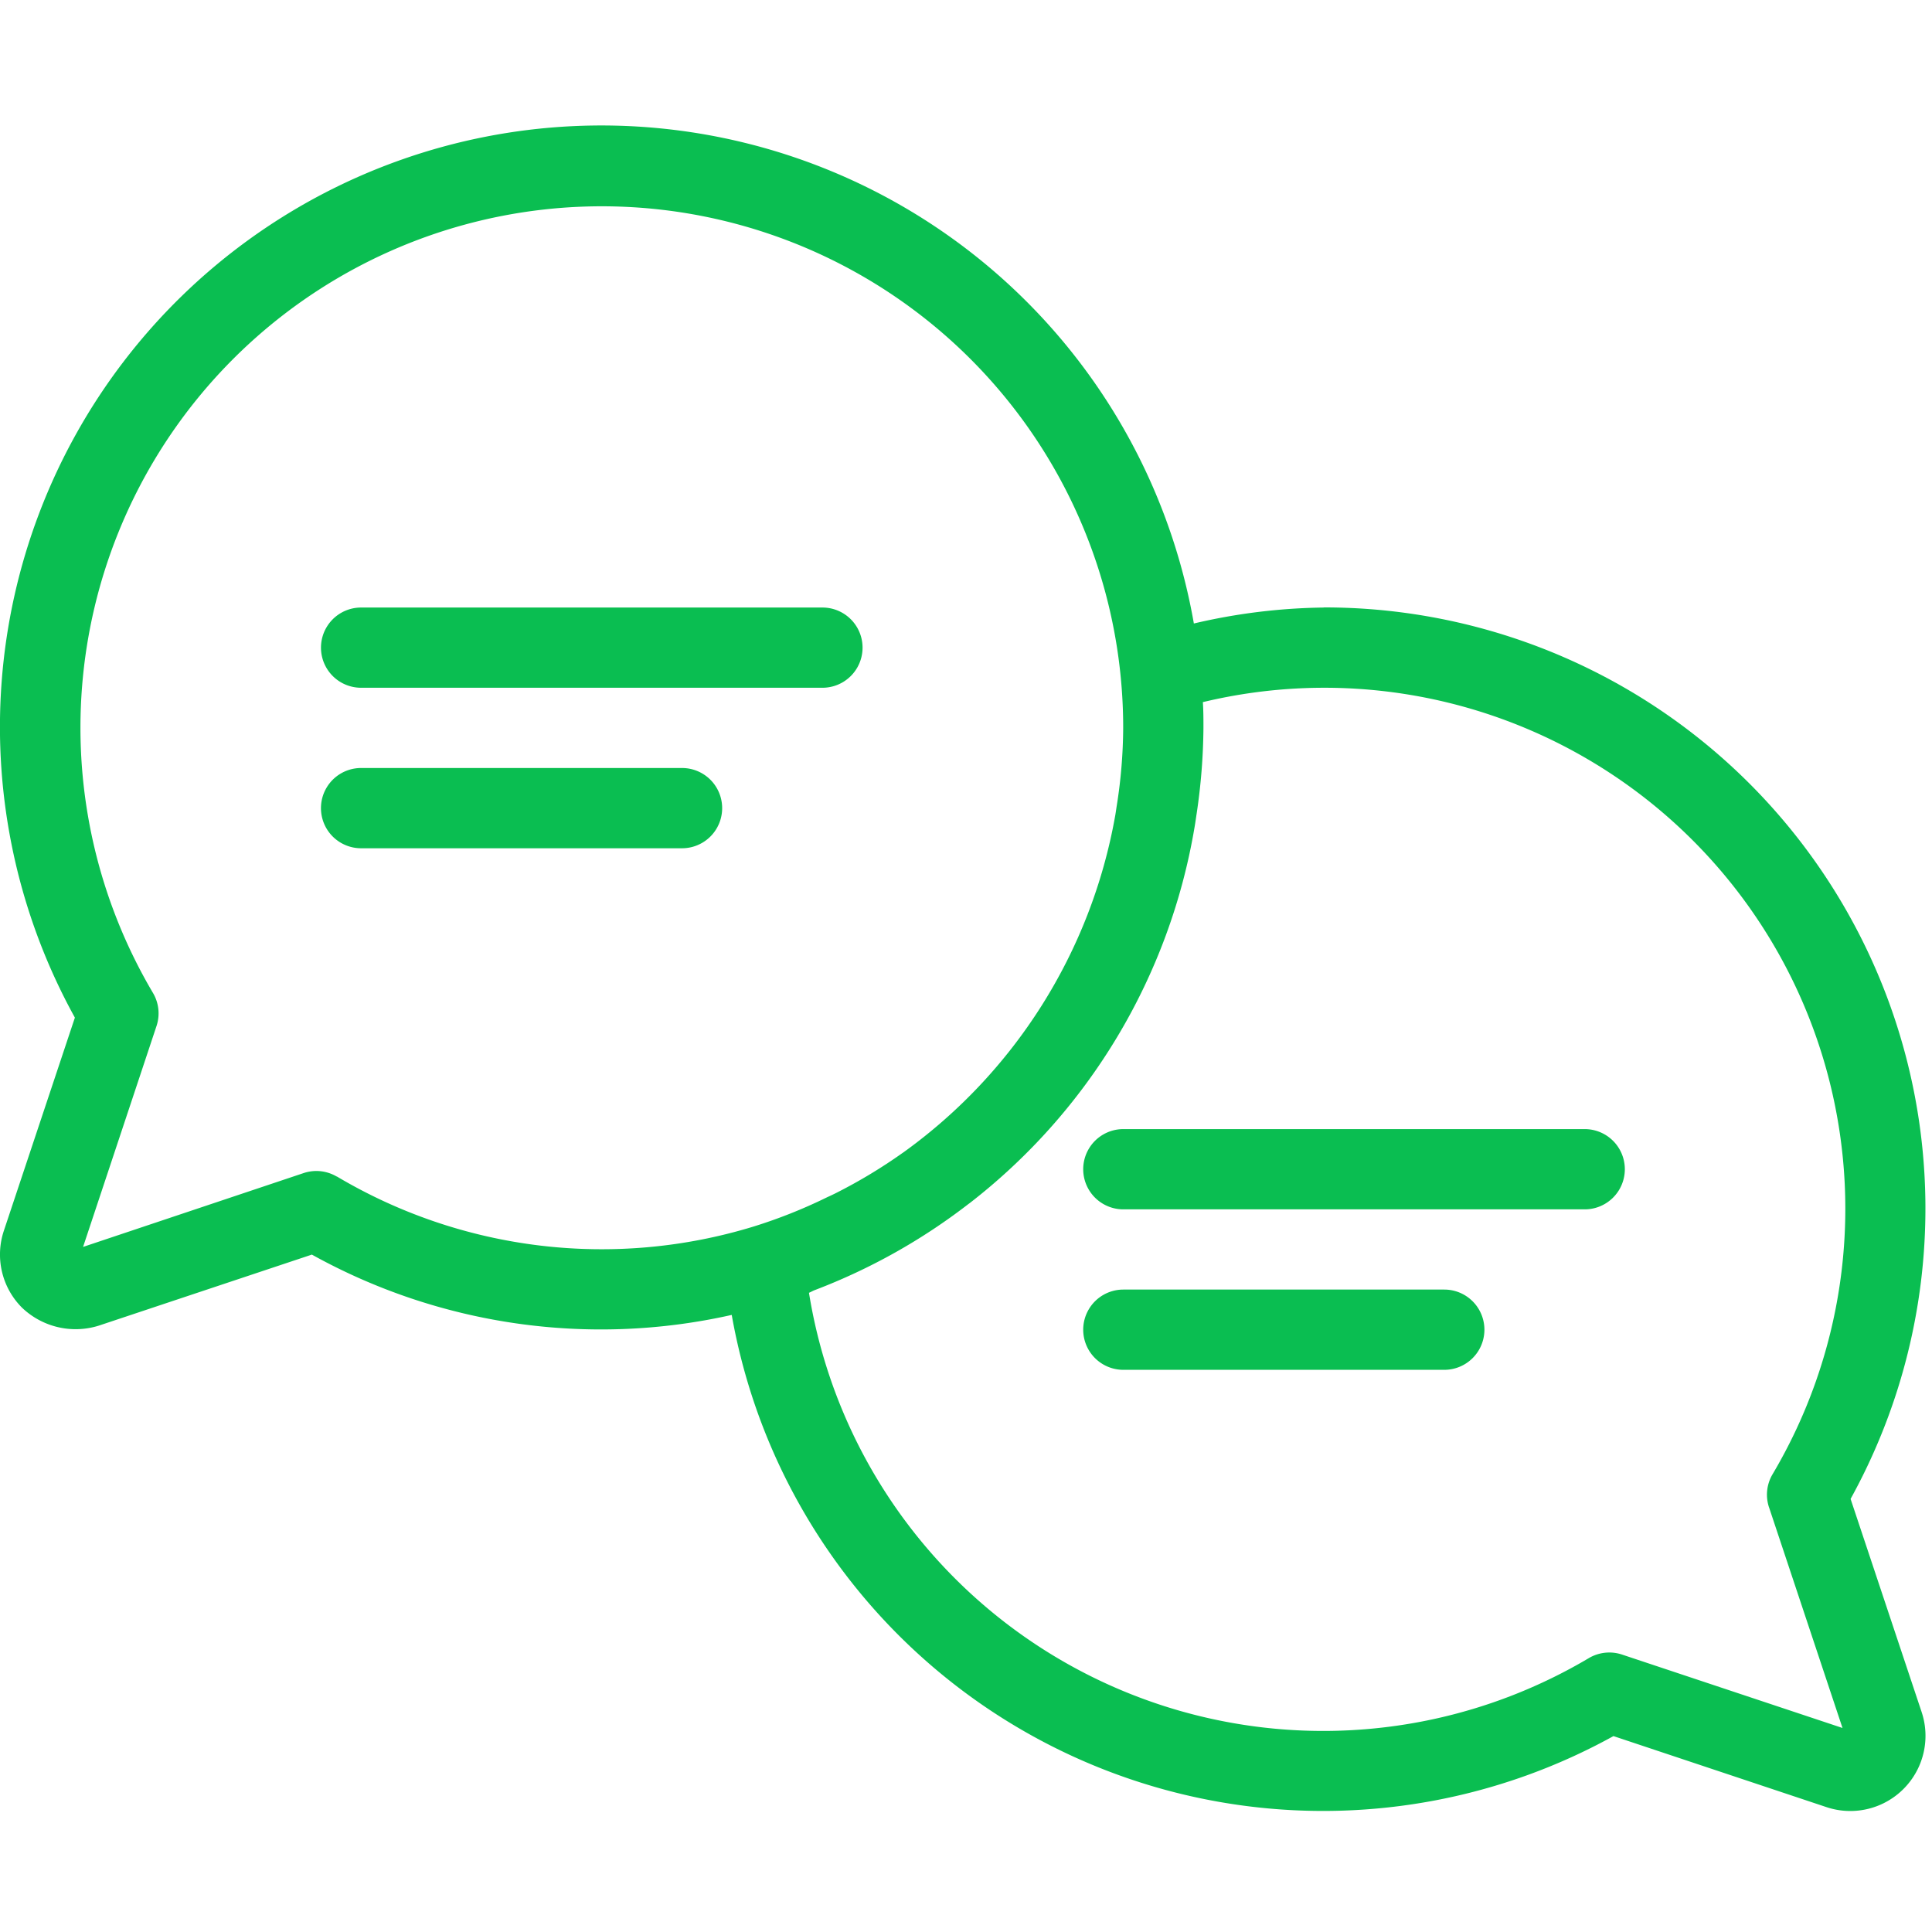 <svg xmlns="http://www.w3.org/2000/svg" width="50" height="50" viewBox="0 0 50 50"><g transform="translate(0 0.276)"><path d="M537.038,973.576h11.94a1.038,1.038,0,1,0,0-2.076h-11.94a1.038,1.038,0,0,0,0,2.076Z" transform="translate(-527.693 -956.053)" fill="#0abe51"/><path d="M545.344,973.5h-8.306a1.038,1.038,0,0,0,0,2.077h8.306a1.038,1.038,0,1,0,0-2.077Z" transform="translate(-527.693 -953.9)" fill="#0abe51"/><path d="M558.478,978h-11.94a1.038,1.038,0,0,0,0,2.077h11.94a1.038,1.038,0,0,0,0-2.077Z" transform="translate(-517.466 -949.055)" fill="#0abe51"/><path d="M554.844,980h-8.306a1.038,1.038,0,0,0,0,2.077h8.306a1.038,1.038,0,1,0,0-2.077Z" transform="translate(-517.466 -946.902)" fill="#0abe51"/><path d="M566.263,977.959a15.471,15.471,0,0,0-3.366.413,15.565,15.565,0,1,0-28.959,10.2l-1.838,5.515a1.944,1.944,0,0,0,.467,1.989l0,0a2.007,2.007,0,0,0,1.991.467l5.513-1.838a15.417,15.417,0,0,0,10.866,1.561,15.542,15.542,0,0,0,22.819,10.9l5.5,1.834a1.946,1.946,0,0,0,2.475-2.459l-1.838-5.513a15.555,15.555,0,0,0-13.636-23.072Zm-25.547,14.727a1.043,1.043,0,0,0-.53-.145,1.054,1.054,0,0,0-.328.054l-5.708,1.911,1.9-5.715a1.037,1.037,0,0,0-.091-.858,13.493,13.493,0,1,1,25.109-6.859,13.17,13.17,0,0,1-.166,2.01c-.015.093-.027.189-.044.28a13.669,13.669,0,0,1-5.484,8.7l-.01.006a13.416,13.416,0,0,1-1.751,1.053c-.071.035-.141.068-.212.1a13.224,13.224,0,0,1-1.906.758h0a13.422,13.422,0,0,1-10.781-1.3Zm37.068,8.564,1.9,5.706-5.706-1.9a1.044,1.044,0,0,0-.858.091,13.479,13.479,0,0,1-20.184-9.454c.056-.021.1-.052.16-.073a15.547,15.547,0,0,0,3.972-2.228l.027-.019a15.567,15.567,0,0,0,5.82-9.729c.021-.12.037-.241.056-.363a15.747,15.747,0,0,0,.174-2.205c0-.224,0-.447-.015-.669a13.482,13.482,0,0,1,14.741,19.987A1.037,1.037,0,0,0,577.783,1001.249Z" transform="translate(-532 -962.512)" fill="#0abe51"/><rect width="50" height="50" transform="translate(0 -0.276)" fill="none"/></g></svg>
